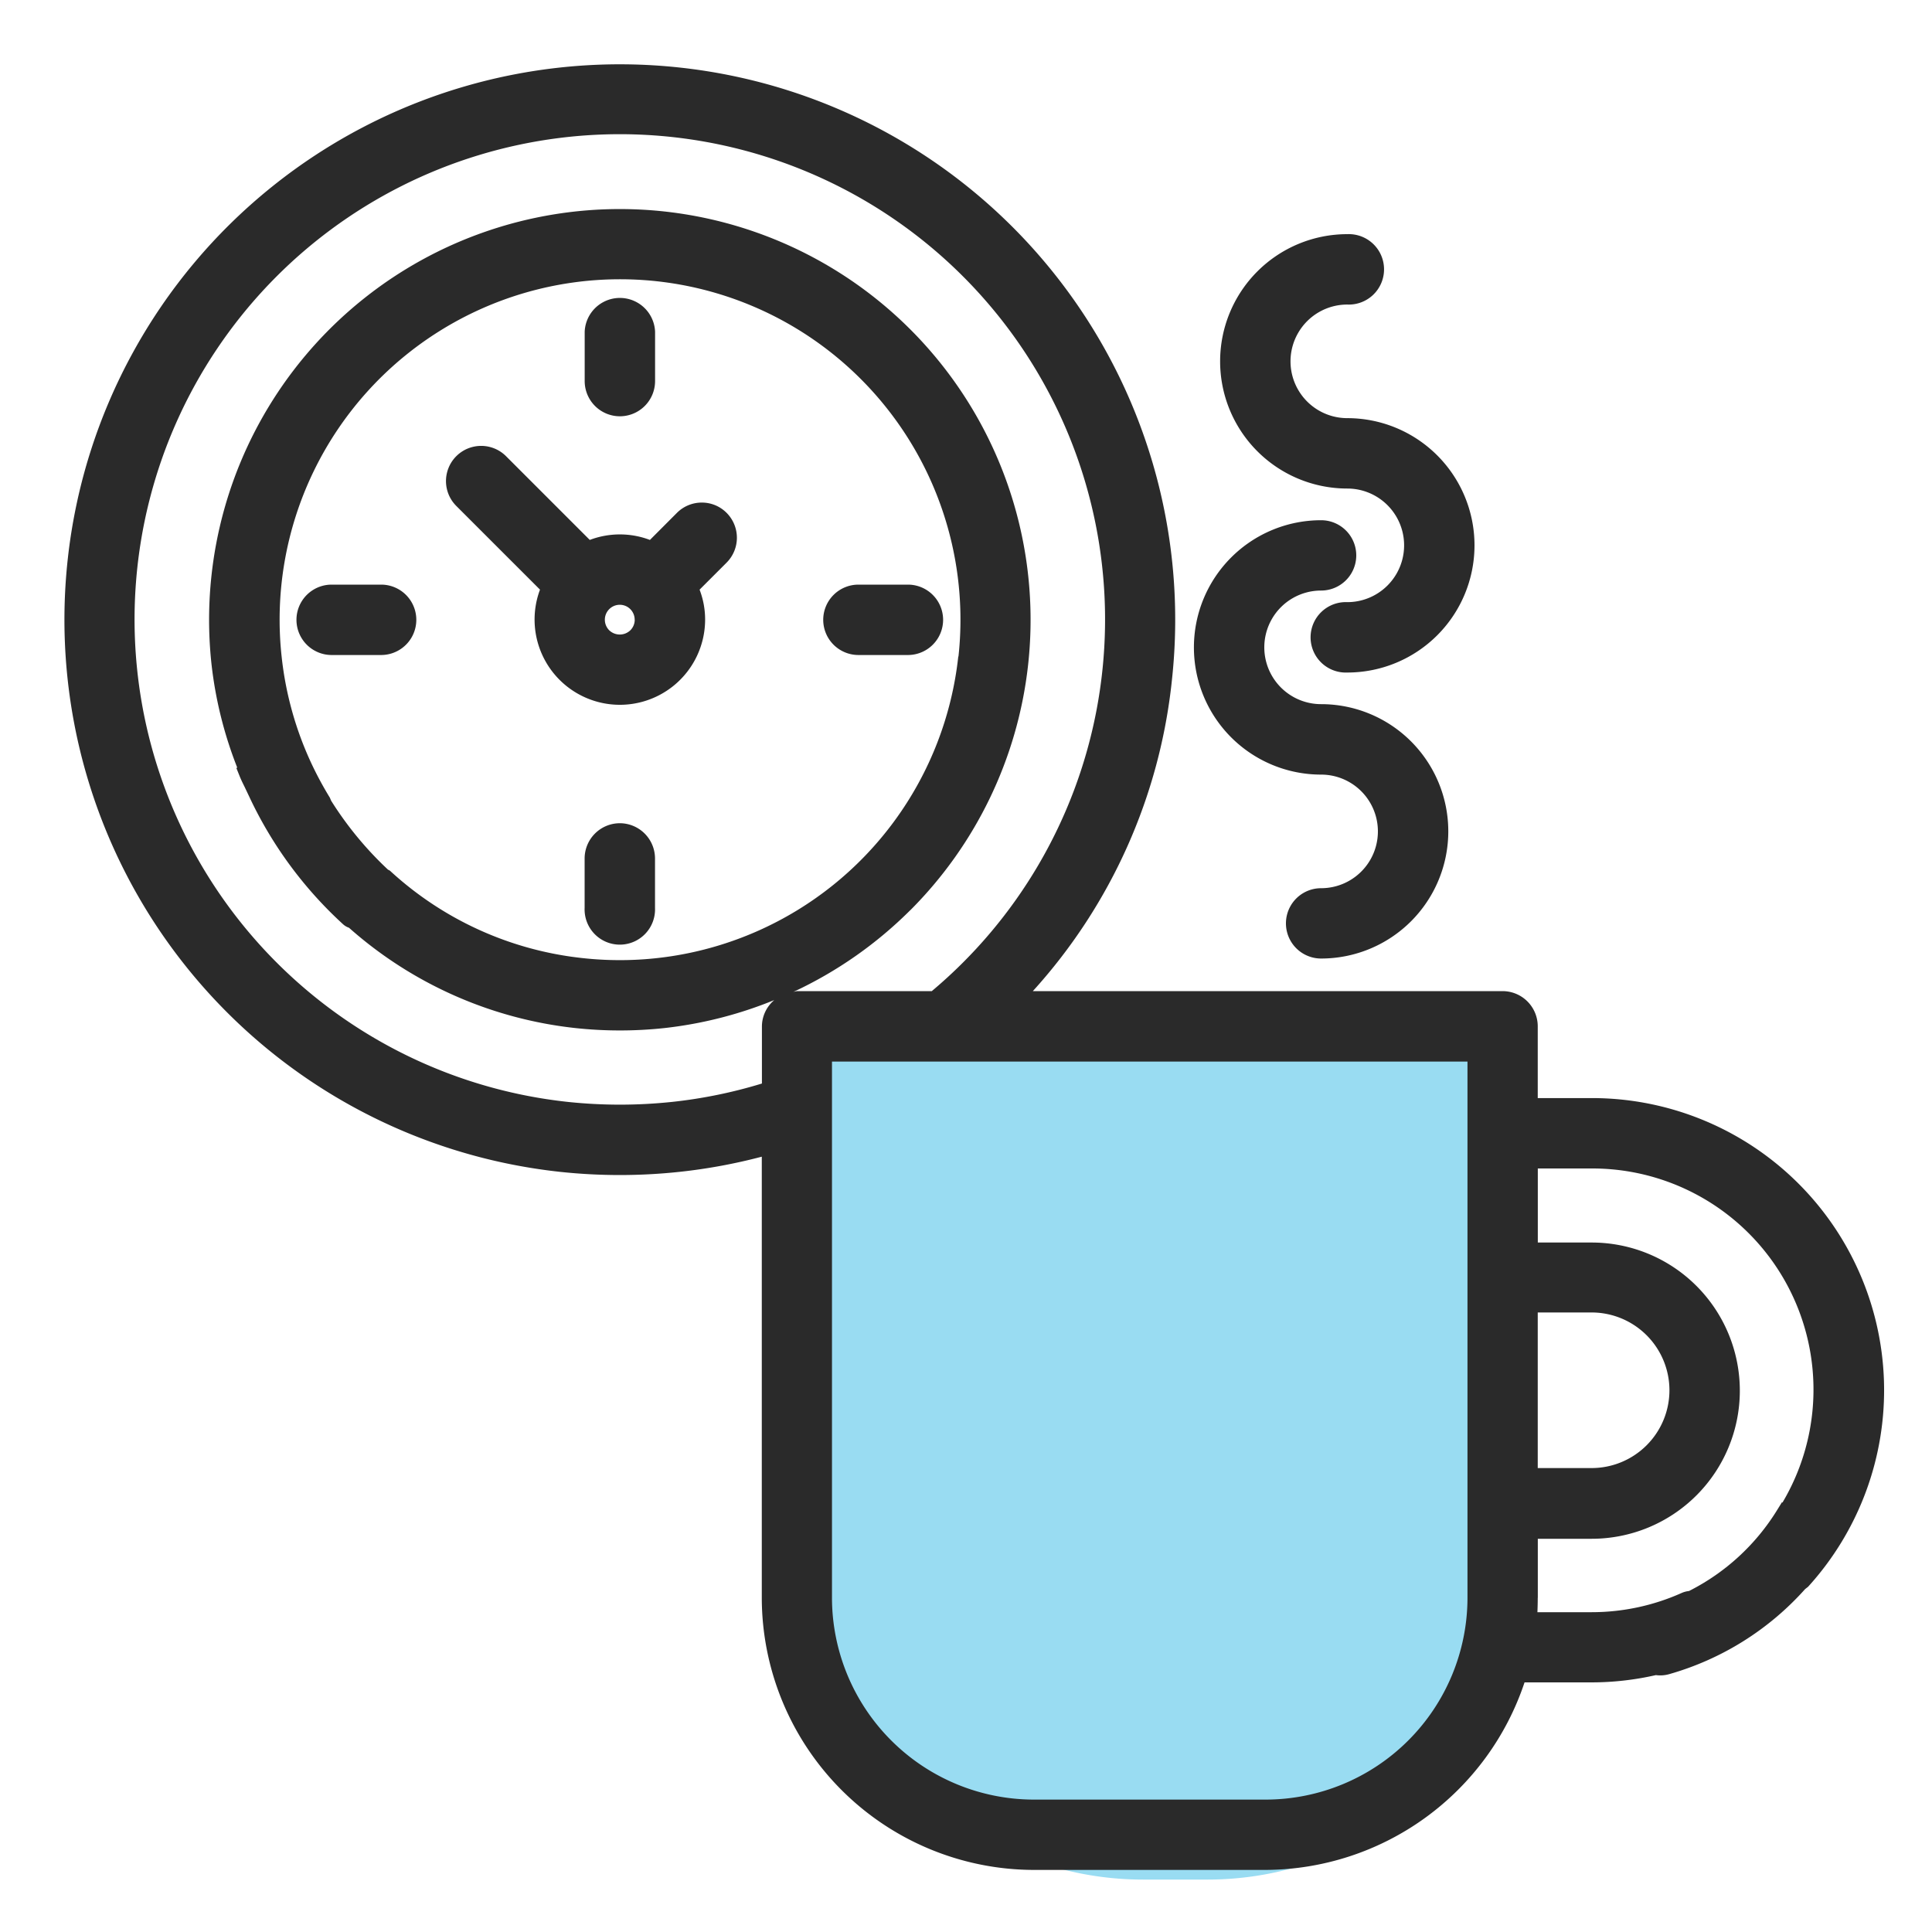 <svg xmlns="http://www.w3.org/2000/svg" xmlns:xlink="http://www.w3.org/1999/xlink" width="30" height="30" viewBox="0 0 30 30">
  <defs>
    <clipPath id="clip-path">
      <rect id="사각형_1027" data-name="사각형 1027" width="30" height="30" transform="translate(292 470.814)" fill="none"/>
    </clipPath>
  </defs>
  <g id="마스크_그룹_61" data-name="마스크 그룹 61" transform="translate(-292 -470.814)" clip-path="url(#clip-path)">
    <g id="그룹_2992" data-name="그룹 2992" transform="translate(-1.75 -1)">
      <path id="사각형_911" data-name="사각형 911" d="M0,0H11a0,0,0,0,1,0,0V8a5,5,0,0,1-5,5H5A5,5,0,0,1,0,8V0A0,0,0,0,1,0,0Z" transform="translate(306.5 488)" fill="#00a9e0" opacity="0.4"/>
      <g id="그룹_2740" data-name="그룹 2740" transform="translate(294.75 472.814)">
        <path id="패스_5831" data-name="패스 5831" d="M396.967,184.657h-.837v-1.114a.547.547,0,0,0-.547-.547H388.29a8.493,8.493,0,0,0,2.16-4.835,8.624,8.624,0,1,0-9.506,7.641,8.725,8.725,0,0,0,1.864,0,8.611,8.611,0,0,0,1.273-.235v6.848a4.232,4.232,0,0,0,4.227,4.227h3.6a4.259,4.259,0,0,0,4.017-2.912h1.047a4.512,4.512,0,0,0,.992-.113.507.507,0,0,0,.211-.016,4.466,4.466,0,0,0,2.107-1.32l.045-.035a4.536,4.536,0,0,0-3.355-7.589Zm1.208,4.537a1.209,1.209,0,0,1-1.208,1.208h-.837v-2.416h.837A1.209,1.209,0,0,1,398.175,189.194Zm-2.044,3.222V191.5h.837a2.3,2.3,0,0,0,0-4.6h-.837V185.75h.837a3.434,3.434,0,0,1,2.962,5.188l-.008-.005-.073.118a3.411,3.411,0,0,1-1.37,1.26.394.394,0,0,0-.111.029,3.417,3.417,0,0,1-1.4.3h-.843C396.128,192.564,396.13,192.491,396.13,192.416Zm-1.092-8.326v8.326h0a3.137,3.137,0,0,1-3.134,3.134h-3.6a3.138,3.138,0,0,1-3.134-3.134V184.09Zm-7.907-6.289a5.286,5.286,0,0,1-5.827,4.683,5.234,5.234,0,0,1-2.985-1.346.111.111,0,0,0-.042-.027h0a5.391,5.391,0,0,1-.885-1.073l-.018-.044a5.463,5.463,0,0,1-.285-.528,5.237,5.237,0,0,1-.465-1.666,5.286,5.286,0,1,1,10.51,0Zm-.745,3.939a6.378,6.378,0,1,0-10.851-3.822,6.284,6.284,0,0,0,.4,1.608l-.014.005.051.127c.022.055.048.108.074.16l.076.16a6.3,6.3,0,0,0,1.453,1.977.26.26,0,0,0,.095.057,6.325,6.325,0,0,0,3.518,1.558,6.457,6.457,0,0,0,1.378,0,6.364,6.364,0,0,0,1.708-.435.539.539,0,0,0-.192.408v.888a7.492,7.492,0,0,1-1.392.285,7.711,7.711,0,0,1-1.626,0,7.535,7.535,0,1,1,5.656-1.72h-2.091a.546.546,0,0,0-.058.012A6.382,6.382,0,0,0,386.386,181.74Z" transform="translate(-373.252 -168.606)" fill="#2a2a2a"/>
        <path id="패스_5832" data-name="패스 5832" d="M390.519,180.989a.547.547,0,0,0,.547.547h.768a.546.546,0,1,0,0-1.093h-.768A.547.547,0,0,0,390.519,180.989Z" transform="translate(-378.736 -172.365)" fill="#2a2a2a"/>
        <path id="패스_5833" data-name="패스 5833" d="M379.847,180.443h-.768a.546.546,0,1,0,0,1.093h.768a.546.546,0,1,0,0-1.093Z" transform="translate(-374.929 -172.365)" fill="#2a2a2a"/>
        <path id="패스_5834" data-name="패스 5834" d="M385.636,175.747a.547.547,0,0,0,.547-.546v-.768a.547.547,0,0,0-1.093,0v.768A.547.547,0,0,0,385.636,175.747Z" transform="translate(-377.011 -170.283)" fill="#2a2a2a"/>
        <path id="패스_5835" data-name="패스 5835" d="M385.636,185.873a.548.548,0,0,0-.547.547v.768a.547.547,0,1,0,1.093,0v-.768A.548.548,0,0,0,385.636,185.873Z" transform="translate(-377.011 -174.09)" fill="#2a2a2a"/>
        <path id="패스_5836" data-name="패스 5836" d="M385.907,178.169h0a.544.544,0,0,0-.386.16l-.419.42a1.317,1.317,0,0,0-.934,0l-1.3-1.3a.546.546,0,1,0-.773.772l1.3,1.3a1.324,1.324,0,1,0,2.564.466,1.291,1.291,0,0,0-.086-.466l.42-.42a.547.547,0,0,0,0-.772A.54.54,0,0,0,385.907,178.169Zm-1.041,1.819a.231.231,0,0,1-.068.164h0a.237.237,0,0,1-.328,0,.232.232,0,0,1,0-.328.232.232,0,0,1,.164-.068.231.231,0,0,1,.231.231Z" transform="translate(-376.01 -171.365)" fill="#2a2a2a"/>
        <path id="패스_5837" data-name="패스 5837" d="M401.526,176.419a.882.882,0,0,1,0,1.764.547.547,0,1,0,0,1.093,1.975,1.975,0,1,0,0-3.95.882.882,0,1,1,0-1.764.547.547,0,1,0,0-1.093,1.975,1.975,0,0,0,0,3.95Z" transform="translate(-381.605 -169.833)" fill="#2a2a2a"/>
        <path id="패스_5838" data-name="패스 5838" d="M400.929,182.928a.882.882,0,1,1,0,1.764.546.546,0,1,0,0,1.092,1.975,1.975,0,0,0,0-3.95.882.882,0,0,1,0-1.764.546.546,0,1,0,0-1.092,1.975,1.975,0,0,0,0,3.95Z" transform="translate(-381.415 -171.9)" fill="#2a2a2a"/>
      </g>
    </g>
  </g>
</svg>
